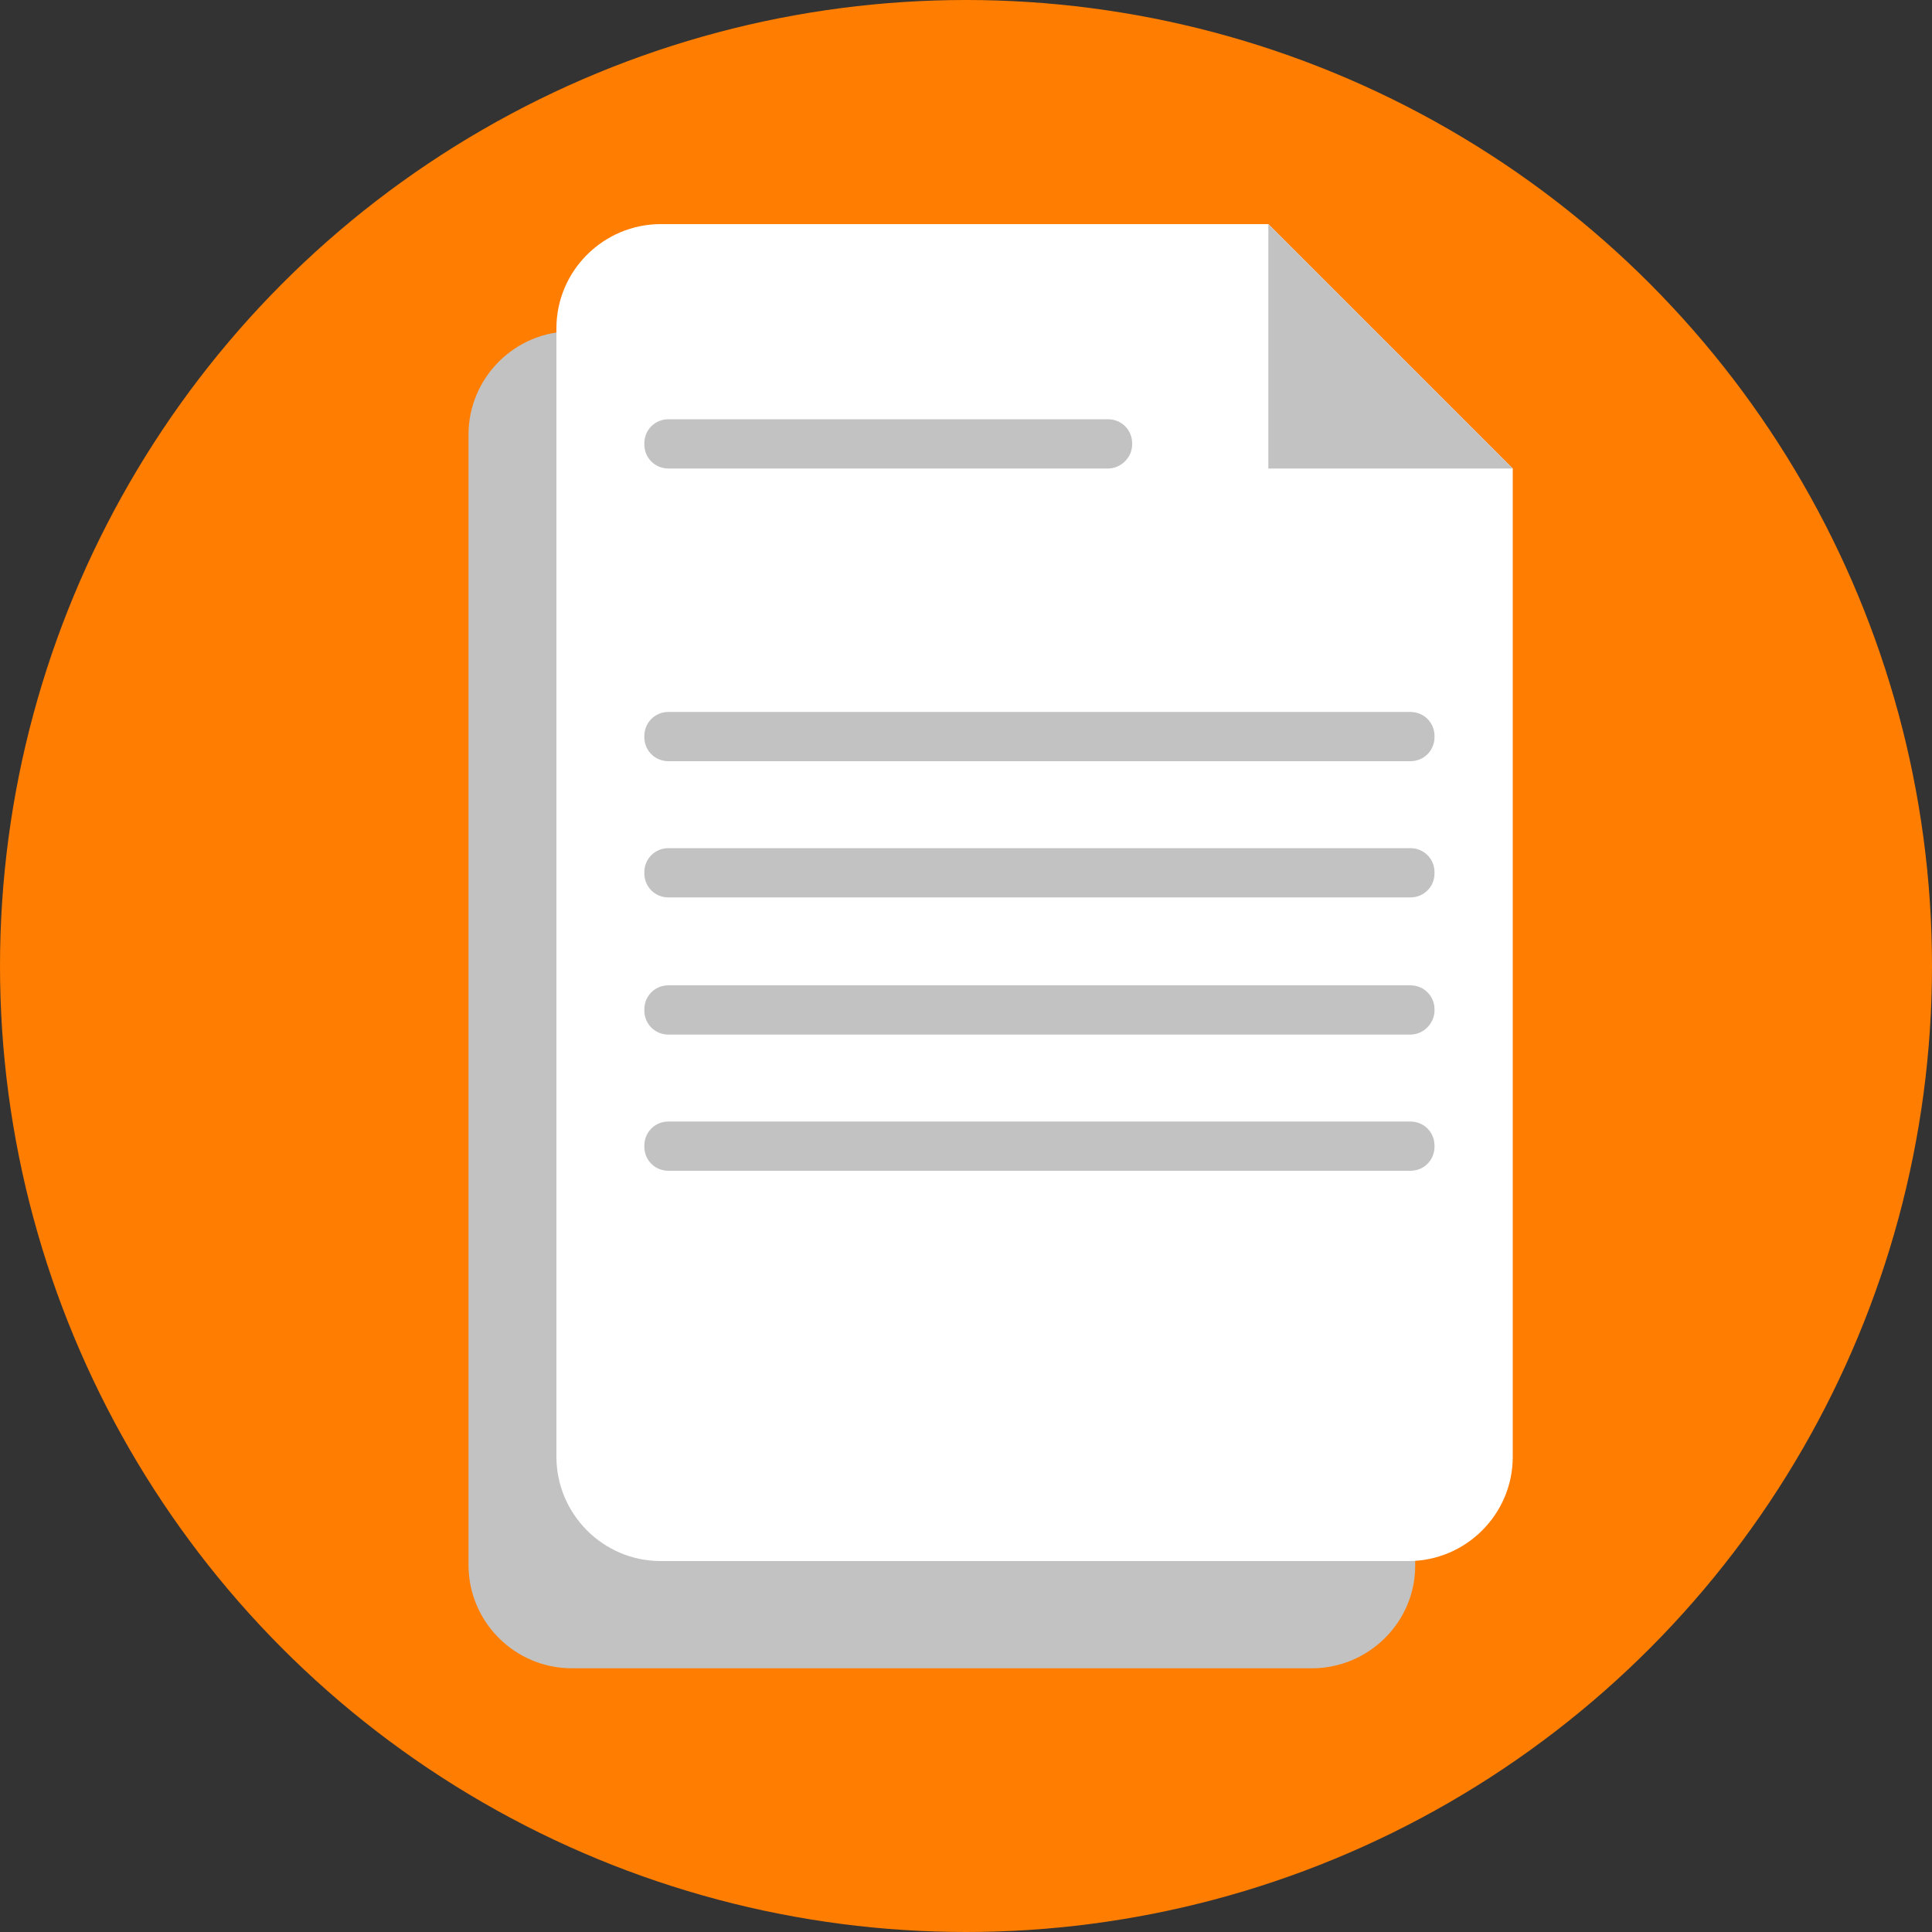<?xml version="1.0" encoding="utf-8"?>
<!-- Generator: Adobe Illustrator 22.1.0, SVG Export Plug-In . SVG Version: 6.00 Build 0)  -->
<svg version="1.1" id="Layer_1" xmlns="http://www.w3.org/2000/svg" xmlns:xlink="http://www.w3.org/1999/xlink" x="0px" y="0px"
	 viewBox="0 0 200 200" enable-background="new 0 0 200 200" xml:space="preserve">
<rect x="0" y="0" width="200" height="200" fill="#333333" stroke="none"/>
<g>
	<circle fill="#FF7D00" cx="100" cy="100" r="100"/>
	<path fill="#C2C2C2" d="M135.8,172.7H59.2c-5.9,0-10.7-4.8-10.7-10.7V45c0-5.9,4.8-10.7,10.7-10.7h76.6c5.9,0,10.7,4.8,10.7,10.7
		v117.1C146.5,167.9,141.7,172.7,135.8,172.7z"/>
	<path fill="#FFFFFF" d="M68.4,23.2c-5.9,0-10.8,4.8-10.8,10.8v116.8c0,5.9,4.8,10.8,10.8,10.8h77.4c5.9,0,10.8-4.8,10.8-10.8V48.5
		l-25.3-25.3H68.4z"/>
	<polygon fill="#C2C2C2" points="131.3,23.2 131.3,48.5 156.6,48.5 	"/>
	<path fill="#C2C2C2" d="M114.7,48.5H69.2c-1.4,0-2.5-1.1-2.5-2.5v-0.1c0-1.4,1.1-2.5,2.5-2.5h45.5c1.4,0,2.5,1.1,2.5,2.5V46
		C117.2,47.4,116,48.5,114.7,48.5z"/>
	<path fill="#C2C2C2" d="M146,78.8H69.2c-1.4,0-2.5-1.1-2.5-2.5v-0.1c0-1.4,1.1-2.5,2.5-2.5H146c1.4,0,2.5,1.1,2.5,2.5v0.1
		C148.5,77.7,147.4,78.8,146,78.8z"/>
	<path fill="#C2C2C2" d="M146,92.9H69.2c-1.4,0-2.5-1.1-2.5-2.5v-0.1c0-1.4,1.1-2.5,2.5-2.5H146c1.4,0,2.5,1.1,2.5,2.5v0.1
		C148.5,91.8,147.4,92.9,146,92.9z"/>
	<path fill="#C2C2C2" d="M146,107.1H69.2c-1.4,0-2.5-1.1-2.5-2.5v-0.1c0-1.4,1.1-2.5,2.5-2.5H146c1.4,0,2.5,1.1,2.5,2.5v0.1
		C148.5,105.9,147.4,107.1,146,107.1z"/>
	<path fill="#C2C2C2" d="M146,121.2H69.2c-1.4,0-2.5-1.1-2.5-2.5v-0.1c0-1.4,1.1-2.5,2.5-2.5H146c1.4,0,2.5,1.1,2.5,2.5v0.1
		C148.5,120.1,147.4,121.2,146,121.2z"/>
</g>
</svg>
